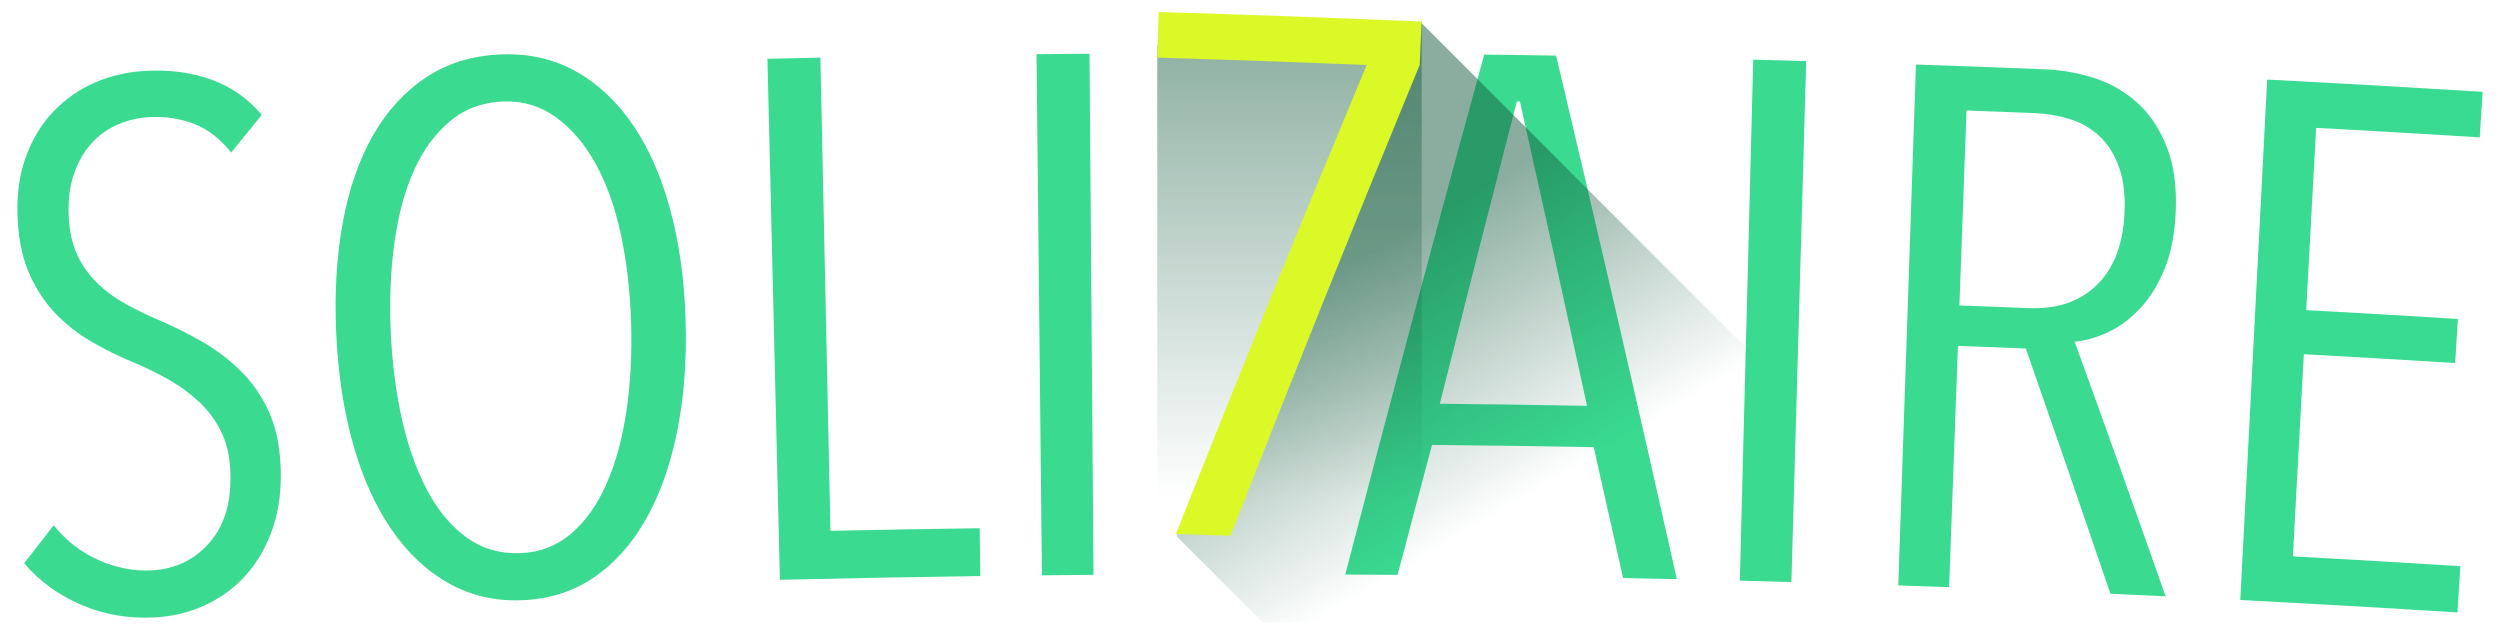<?xml version="1.0" encoding="utf-8"?>
<!-- Generator: Adobe Illustrator 17.0.0, SVG Export Plug-In . SVG Version: 6.00 Build 0)  -->
<!DOCTYPE svg PUBLIC "-//W3C//DTD SVG 1.1//EN" "http://www.w3.org/Graphics/SVG/1.1/DTD/svg11.dtd">
<svg version="1.1" id="Layer_1" xmlns:sketch="http://www.bohemiancoding.com/sketch/ns"
	 xmlns="http://www.w3.org/2000/svg" xmlns:xlink="http://www.w3.org/1999/xlink" x="0px" y="0px" width="520px" height="130px"
	 viewBox="29.167 60.5 520 130" enable-background="new 29.167 60.5 520 130" xml:space="preserve">
<title>solitaire7-logo</title>
<description>Created with Sketch (http://www.bohemiancoding.com/sketch)</description>
<g id="Page-1" sketch:type="MSPage">
	<g id="solitaire7-logo" sketch:type="MSArtboardGroup">
		<g id="Logo-English" transform="translate(34, 59)" sketch:type="MSLayerGroup">
			<path id="Fill-1" sketch:type="MSShapeGroup" fill="#3ADA91" d="M53.523,98.178c0.237,4.793-0.273,9.085-1.521,12.876
				c-1.25,3.795-3.06,7.052-5.43,9.781c-2.373,2.728-5.203,4.869-8.497,6.426c-3.295,1.557-6.828,2.44-10.6,2.653
				c-5.509,0.31-10.65-0.566-15.435-2.629c-4.787-2.064-8.733-4.937-11.84-8.63c2.043-2.634,4.089-5.267,6.14-7.898
				c2.563,3.218,5.688,5.636,9.378,7.259c3.689,1.622,7.371,2.33,11.052,2.122c4.908-0.276,8.927-2.231,12.071-5.875
				c3.142-3.641,4.555-8.672,4.221-15.095c-0.159-3.058-0.815-5.731-1.967-8.023c-1.153-2.29-2.655-4.307-4.505-6.048
				c-1.853-1.741-3.928-3.263-6.225-4.57c-2.3-1.304-4.723-2.499-7.272-3.581c-3.08-1.256-6.015-2.697-8.809-4.323
				C11.487,71,9.011,69.077,6.848,66.854c-2.162-2.22-3.965-4.897-5.409-8.03c-1.444-3.132-2.301-6.837-2.567-11.116
				c-0.31-4.991,0.2-9.395,1.538-13.211c1.337-3.815,3.265-7.051,5.785-9.71c2.519-2.655,5.421-4.694,8.707-6.111
				c3.283-1.417,6.761-2.227,10.435-2.43c5.034-0.278,9.617,0.321,13.741,1.793c4.122,1.472,7.635,3.928,10.534,7.361
				c-2.127,2.609-4.249,5.22-6.367,7.832c-2.241-2.848-4.808-4.836-7.699-5.962c-2.893-1.124-6.015-1.595-9.363-1.41
				c-2.198,0.121-4.35,0.625-6.449,1.511c-2.102,0.886-3.943,2.196-5.518,3.921c-1.579,1.729-2.814,3.899-3.706,6.506
				c-0.893,2.611-1.234,5.648-1.028,9.111c0.182,3.057,0.808,5.68,1.876,7.865c1.068,2.187,2.456,4.099,4.167,5.736
				c1.708,1.64,3.663,3.061,5.865,4.264c2.198,1.205,4.469,2.304,6.811,3.298c2.977,1.268,5.938,2.742,8.883,4.426
				c2.941,1.683,5.612,3.691,8.011,6.021c2.396,2.33,4.347,5.094,5.851,8.289C52.448,90.005,53.307,93.796,53.523,98.178"/>
			<path id="Fill-2" sketch:type="MSShapeGroup" fill="#3ADA91" d="M137.775,68.239c0.24,8.471-0.369,16.223-1.812,23.259
				c-1.445,7.038-3.63,13.102-6.55,18.194c-2.922,5.095-6.533,9.089-10.833,11.991c-4.302,2.903-9.255,4.454-14.867,4.664
				c-5.615,0.209-10.692-0.969-15.249-3.541c-4.558-2.571-8.507-6.283-11.851-11.144c-3.345-4.858-6.002-10.741-7.966-17.652
				c-1.966-6.908-3.15-14.593-3.541-23.059c-0.387-8.359,0.059-16.07,1.355-23.13c1.294-7.057,3.398-13.13,6.318-18.215
				c2.918-5.083,6.603-9.099,11.05-12.041c4.447-2.941,9.669-4.527,15.652-4.75c5.77-0.215,10.966,0.982,15.567,3.585
				c4.6,2.604,8.549,6.334,11.839,11.186c3.289,4.853,5.866,10.751,7.735,17.691C136.489,52.219,137.537,59.874,137.775,68.239
				C137.775,68.239,137.537,59.874,137.775,68.239L137.775,68.239L137.775,68.239z M126.438,68.577
				c-0.204-6.528-0.914-12.634-2.133-18.316c-1.221-5.679-2.968-10.576-5.244-14.691c-2.277-4.112-5.027-7.34-8.25-9.68
				c-3.224-2.34-6.882-3.435-10.965-3.283c-4.295,0.161-7.991,1.53-11.083,4.106c-3.094,2.576-5.596,6.001-7.506,10.268
				c-1.914,4.271-3.265,9.284-4.057,15.038c-0.794,5.758-1.045,11.899-0.761,18.424c0.284,6.528,1.066,12.624,2.343,18.289
				c1.275,5.669,3.031,10.598,5.266,14.796c2.231,4.197,4.957,7.456,8.18,9.778c3.221,2.323,6.924,3.404,11.12,3.248
				c4.092-0.152,7.629-1.504,10.617-4.059c2.988-2.554,5.437-6.006,7.352-10.358c1.913-4.353,3.296-9.399,4.147-15.147
				C126.313,81.245,126.641,75.107,126.438,68.577L126.438,68.577z"/>
			<path id="Fill-3" sketch:type="MSShapeGroup" fill="#3ADA91" d="M157.385,122.1c-0.864-36.124-1.728-72.249-2.591-108.373
				c3.672-0.088,7.344-0.171,11.017-0.249c0.697,32.81,1.393,65.62,2.09,98.43c10.346-0.219,20.691-0.399,31.038-0.539l0.135,9.951
				C185.176,121.508,171.28,121.768,157.385,122.1"/>
			<path id="Fill-4" sketch:type="MSShapeGroup" fill="#3ADA91" d="M211.887,121.167c-0.374-36.133-0.749-72.266-1.123-108.399
				c3.673-0.038,7.346-0.071,11.019-0.099c0.277,36.133,0.555,72.267,0.833,108.401C219.04,121.097,215.463,121.13,211.887,121.167"
				/>
			<path id="Fill-6" sketch:type="MSShapeGroup" fill="#3ADA91" d="M332.761,121.73c-2.019-9.076-4.053-18.149-6.101-27.221
				c-11.213-0.203-22.426-0.358-33.64-0.467c-2.403,9.01-4.79,18.023-7.162,27.038c-3.627-0.029-7.255-0.053-10.882-0.072
				c9.389-36.086,19.025-72.138,28.909-108.156c4.985,0.061,9.969,0.131,14.954,0.209c8.611,36.276,16.981,72.578,25.11,108.904
				C340.22,121.882,336.491,121.803,332.761,121.73C332.761,121.73,336.491,121.803,332.761,121.73L332.761,121.73L332.761,121.73z
				 M311.306,22.596c-0.21-0.003-0.419-0.006-0.628-0.008c-5.421,20.954-10.764,41.919-16.028,62.895
				c10.206,0.103,20.412,0.245,30.618,0.425C320.691,64.796,316.037,43.692,311.306,22.596L311.306,22.596z"/>
			<path id="Fill-7" sketch:type="MSShapeGroup" fill="#3ADA91" d="M357.051,122.281l2.787-108.369
				c3.672,0.095,7.344,0.194,11.016,0.298c-1.026,36.121-2.051,72.241-3.076,108.361
				C364.202,122.47,360.627,122.373,357.051,122.281"/>
			<path id="Fill-8" sketch:type="MSShapeGroup" fill="#3ADA91" d="M434.132,125.002c-5.784-17.017-11.651-34.021-17.599-51.013
				c-4.705-0.188-9.411-0.369-14.116-0.541c-0.612,16.73-1.223,33.459-1.834,50.188c-3.524-0.129-7.048-0.253-10.572-0.372
				c1.225-36.114,2.45-72.229,3.675-108.342c8.916,0.302,17.832,0.633,26.746,0.993c3.67,0.149,7.19,0.782,10.556,1.896
				c3.365,1.117,6.334,2.858,8.903,5.22c2.569,2.365,4.575,5.421,6.024,9.167c1.447,3.747,2.043,8.273,1.792,13.574
				c-0.217,4.588-1.004,8.512-2.352,11.768c-1.351,3.259-3.034,5.966-5.054,8.12c-2.021,2.156-4.22,3.793-6.603,4.914
				c-2.383,1.121-4.719,1.786-7.006,1.995c6.401,17.641,12.71,35.296,18.927,52.966C441.79,125.352,437.961,125.174,434.132,125.002
				C434.132,125.002,437.961,125.174,434.132,125.002L434.132,125.002L434.132,125.002z M437.062,45.818
				c0.172-3.858-0.23-7.109-1.212-9.748c-0.98-2.64-2.354-4.76-4.116-6.363c-1.764-1.605-3.81-2.76-6.138-3.468
				c-2.329-0.708-4.749-1.113-7.261-1.214c-4.71-0.188-9.419-0.368-14.129-0.541c-0.494,13.516-0.988,27.033-1.482,40.549
				c4.819,0.176,9.638,0.36,14.457,0.554c5.906,0.236,10.614-1.368,14.144-4.828C434.853,57.299,436.771,52.321,437.062,45.818
				L437.062,45.818z"/>
			<path id="Fill-9" sketch:type="MSShapeGroup" fill="#39DA91" d="M461.149,126.306c1.864-36.086,3.727-72.173,5.591-108.26
				c14.939,0.772,29.876,1.625,44.809,2.558c-0.198,3.158-0.395,6.317-0.593,9.474c-11.344-0.709-22.69-1.371-34.038-1.987
				c-0.685,12.639-1.371,25.278-2.057,37.917c10.518,0.57,21.035,1.181,31.549,1.833c-0.189,3.057-0.379,6.113-0.568,9.17
				c-10.491-0.651-20.984-1.261-31.478-1.83l-2.28,42.045c11.613,0.63,23.225,1.31,34.835,2.04l-0.606,9.627
				C491.262,127.946,476.207,127.084,461.149,126.306"/>
			
				<linearGradient id="Path-77_1_" gradientUnits="userSpaceOnUse" x1="186.648" y1="129.44" x2="186.843" y2="129.189" gradientTransform="matrix(225.695 0 0 -174.699 -41858.215 22674.764)">
				<stop  offset="0" style="stop-color:#155B3F"/>
				<stop  offset="1" style="stop-color:#155B3F;stop-opacity:0"/>
			</linearGradient>
			<path id="Path-77" sketch:type="MSShapeGroup" opacity="0.5" fill="url(#Path-77_1_)" enable-background="new    " d="
				M239.839,112.996l24.796-46.679l26.2-60.016L415.534,131H257.843L239.839,112.996z"/>
			
				<linearGradient id="Rectangle-56_1_" gradientUnits="userSpaceOnUse" x1="187.107" y1="128.897" x2="187.107" y2="128.053" gradientTransform="matrix(55 0 0 -117 -10027.5 15087)">
				<stop  offset="0" style="stop-color:#155B3F"/>
				<stop  offset="1" style="stop-color:#155B3F;stop-opacity:0"/>
			</linearGradient>
			<path id="Rectangle-56" sketch:type="MSShapeGroup" opacity="0.5" fill="url(#Rectangle-56_1_)" enable-background="new    " d="
				M235.879,123h55V6l-55,4.964V123z"/>
			<path id="Fill-5" sketch:type="MSShapeGroup" fill="#DBF827" d="M251.108,112.939c-3.786-0.129-7.572-0.254-11.359-0.372
				c12.913-32.582,26.142-65.102,39.687-97.555c-14.514-0.585-29.033-1.093-43.557-1.524c0.1-3.162,0.2-6.325,0.301-9.488
				c18.236,0.542,36.463,1.203,54.682,1.986c-0.135,3.008-0.27,6.016-0.405,9.025C277.029,47.59,263.913,80.234,251.108,112.939"/>
		</g>
	</g>
</g>
</svg>
